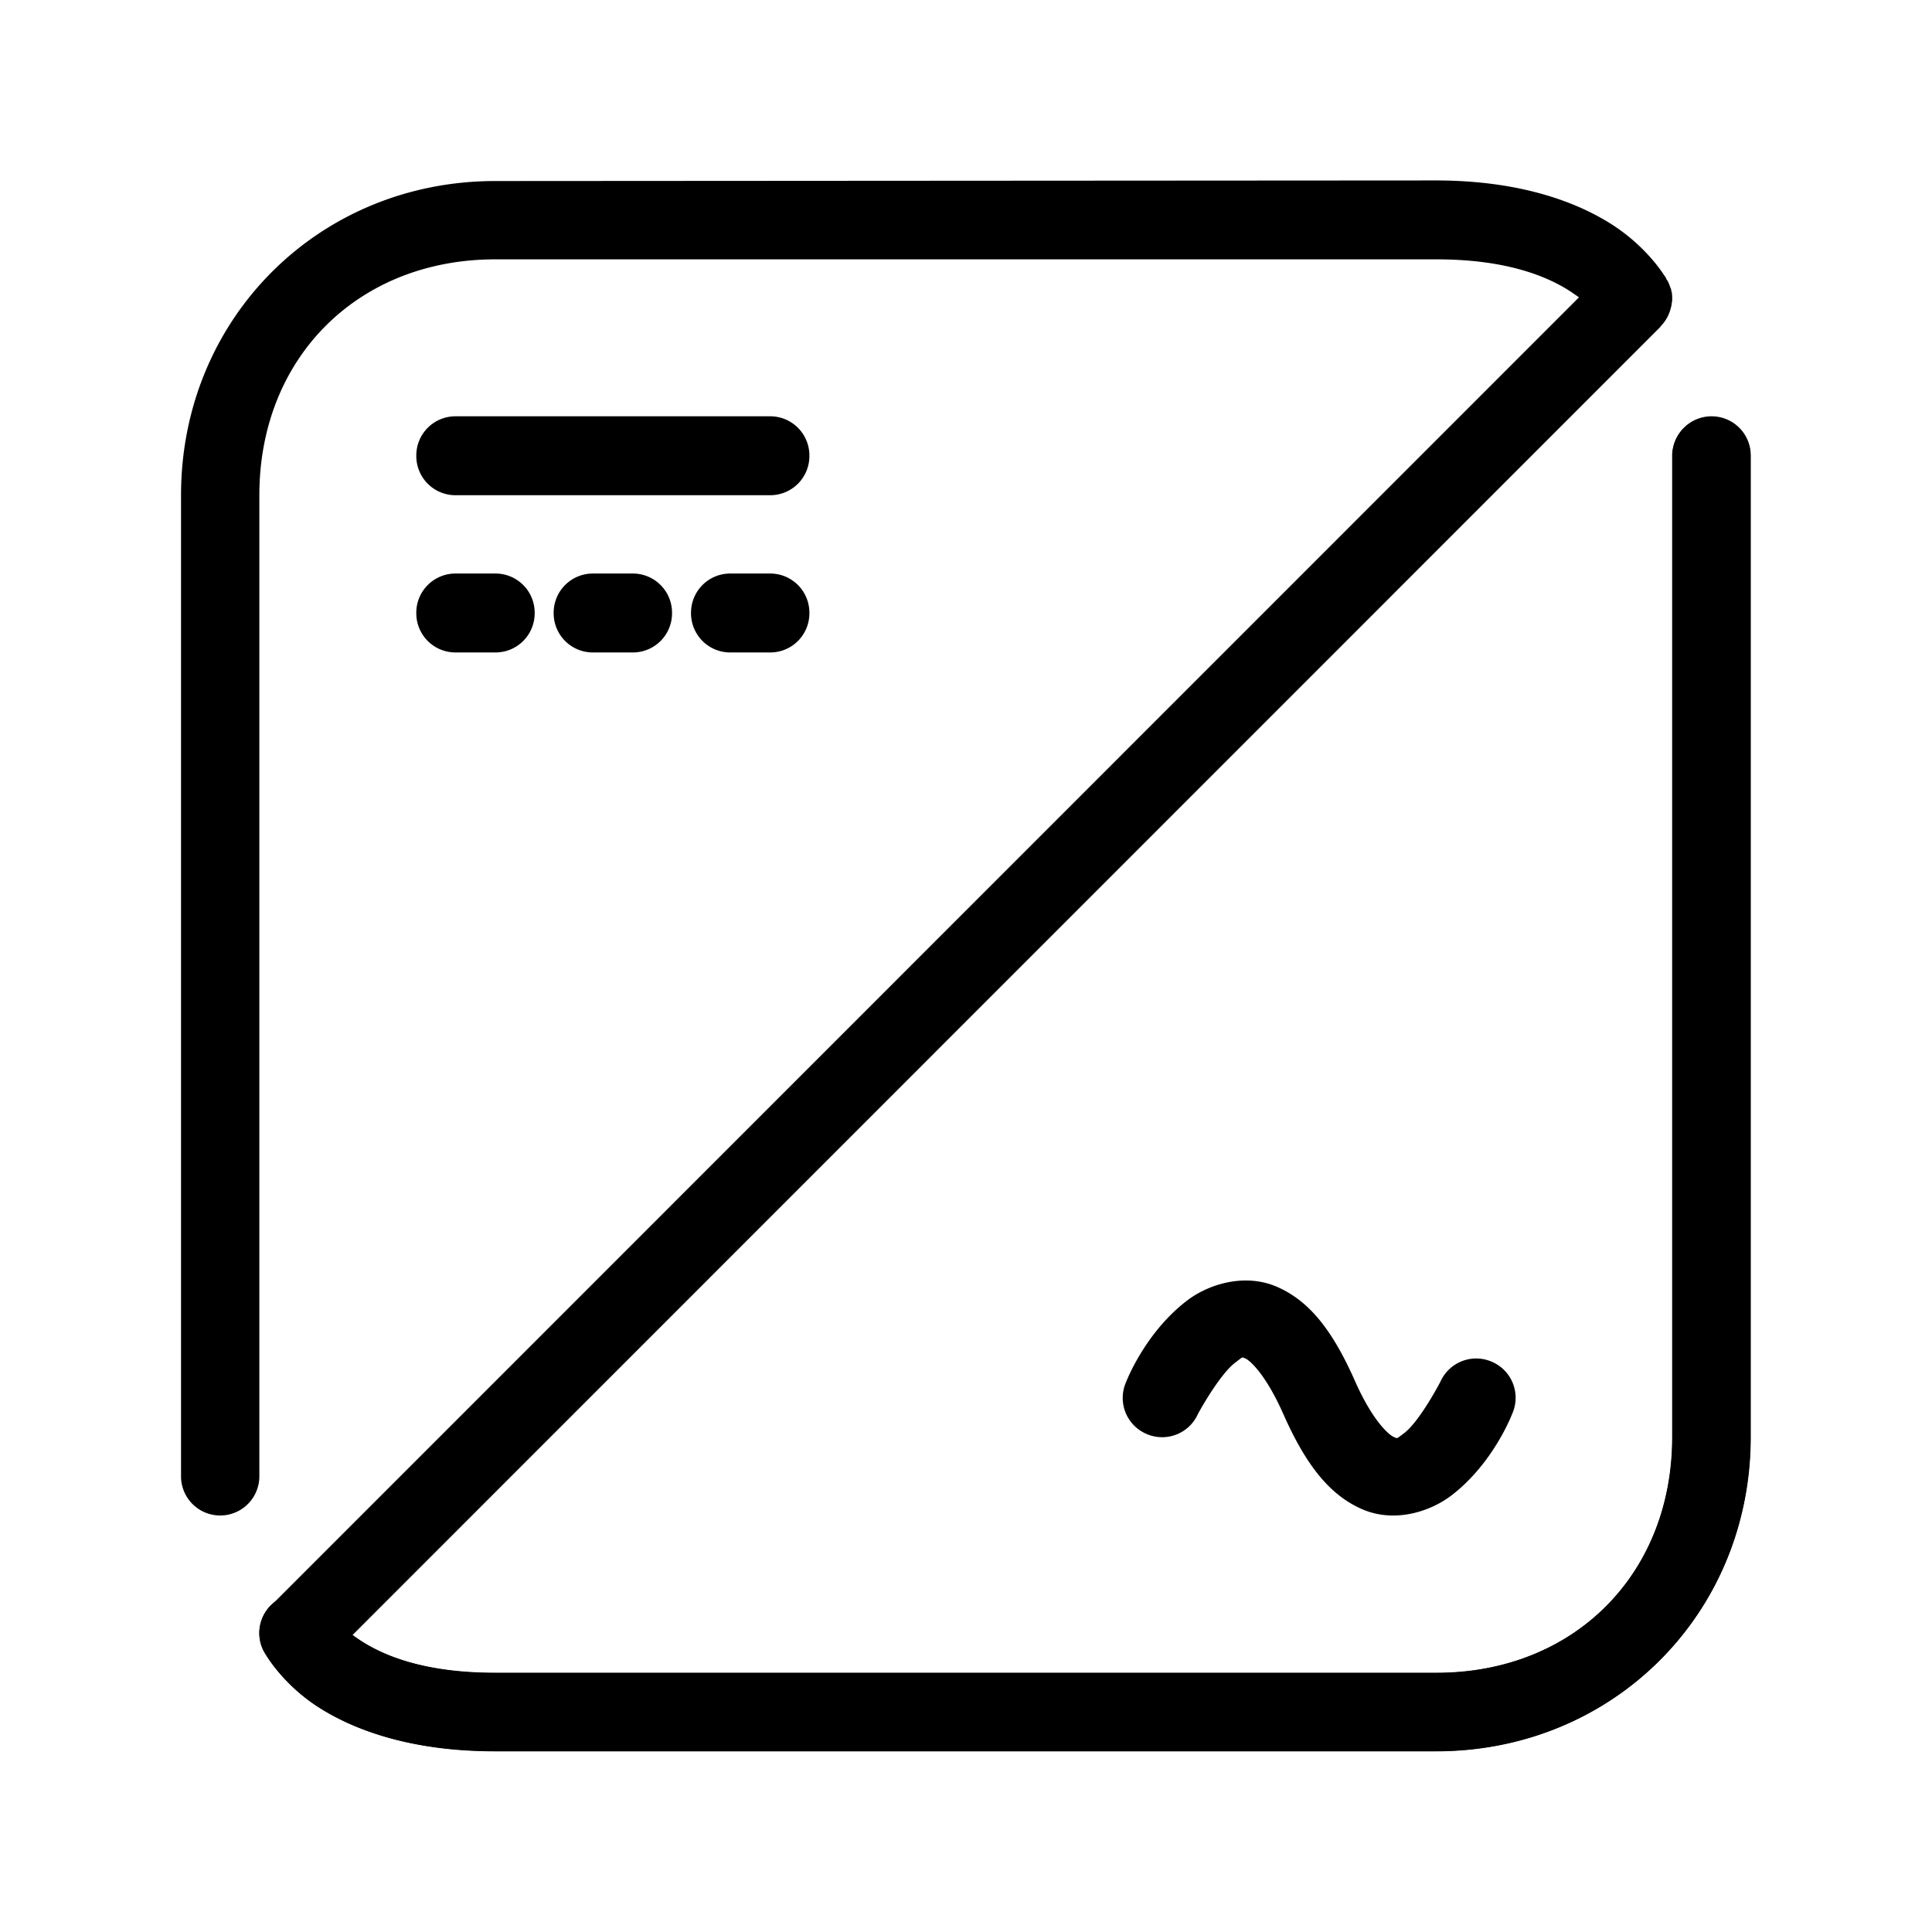 <svg id="svg5" height="512pt" viewBox="0 0 18.286 18.286" width="512pt" xmlns="http://www.w3.org/2000/svg" xmlns:inkscape="http://www.inkscape.org/namespaces/inkscape" xmlns:sodipodi="http://sodipodi.sourceforge.net/DTD/sodipodi-0.dtd" xmlns:svg="http://www.w3.org/2000/svg" inkscape:version="1.2.2 (732a01da63, 2022-12-09)" sodipodi:docname="Electrical Component 512pt.svg"><g id="layer2" inkscape:groupmode="layer" inkscape:label="Inverter"><g id="g2291" stroke-linecap="round" transform="matrix(2.808 0 0 2.808 .228 .228)"><path id="path1310-4" d="m5.689 1.322a.132.132 0 0 0 -.133.133v3.307c0 .463-.332.795-.795.795h-3.174c-.243 0-.38-.06-.457-.111-.077-.051-.086-.08-.086-.08a.132.132 0 0 0 -.178-.061.132.132 0 0 0 -.059.178s.054.102.176.184c.122.081.317.154.604.154h3.174c.595 0 1.059-.463 1.059-1.059v-3.307a.132.132 0 0 0 -.131-.133z" stroke-linejoin="round"/><path id="path12381-3" d="m1.588.529c-.595 0-1.059.464-1.059 1.059v3.306a.132.132 0 0 0 .133.133.132.132 0 0 0 .131-.133v-3.306c0-.463.332-.795.795-.795h3.173c.243 0 .381.061.457.112.008.006.016.011.023.016l-4.408 4.409-.002.001a.132.132 0 0 0 -.014.168c.001.001 0.0.001.001.002.021.033.074.105.165.166.122.081.317.155.604.155h3.173c.595 0 1.059-.464 1.059-1.059v-3.306a.132.132 0 0 0 -.131-.133.132.132 0 0 0 -.133.133v3.306c0 .463-.332.795-.795.795h-3.173c-.243 0-.381-.061-.457-.112-.009-.006-.016-.011-.023-.016l4.398-4.399a.132.132 0 0 0 .005-.005l.005-.005a.132.132 0 0 0 .001-.002.132.132 0 0 0 .008-.009.132.132 0 0 0 .026-.051.132.132 0 0 0 .003-.012.132.132 0 0 0 0-.002.132.132 0 0 0 .002-.012.132.132 0 0 0 0-.016.132.132 0 0 0 -.001-.012.132.132 0 0 0 -.001-.002.132.132 0 0 0 -.002-.011.132.132 0 0 0 -.001-.002.132.132 0 0 0 -.001-.002.132.132 0 0 0 -.004-.011.132.132 0 0 0 -.005-.011s-.001-.001-.001-.002a.132.132 0 0 0 -.002-.002c-.001-.002-.002-.005-.005-.01a.132.132 0 0 0 -.003-.004c-.021-.033-.076-.105-.167-.166-.122-.081-.317-.155-.604-.155z"/><g stroke-linejoin="round"><path id="path12383-2" d="m4.227 4.258c-.11-.05-.233-.011-.305.043-.144.109-.207.275-.207.275a.132.132 0 0 0 .068.176.132.132 0 0 0 .174-.068s.071-.131.125-.172c.027-.02.021-.02.035-.014.014.006.067.051.127.186.073.165.151.27.262.32.11.05.231.011.303-.043.144-.109.207-.277.207-.277a.132.132 0 0 0 -.066-.174.132.132 0 0 0 -.176.066s-.069.133-.123.174c-.027.02-.021.018-.035.012-.014-.006-.069-.051-.129-.186-.073-.165-.149-.268-.26-.318z"/><path id="path12389-9" d="m1.455 1.322a.132.132 0 0 0 -.133.133.132.132 0 0 0 .133.133h1.059a.132.132 0 0 0 .133-.133.132.132 0 0 0 -.133-.133z"/><path id="path12391-3" d="m1.455 1.852a.132.132 0 0 0 -.133.133.132.132 0 0 0 .133.133h.133a.132.132 0 0 0 .133-.133.132.132 0 0 0 -.133-.133z"/><path id="path12393-1" d="m2.381 1.852a.132.132 0 0 0 -.133.133.132.132 0 0 0 .133.133h.133a.132.132 0 0 0 .133-.133.132.132 0 0 0 -.133-.133z"/><path id="path12395-5" d="m1.918 1.852a.132.132 0 0 0 -.133.133.132.132 0 0 0 .133.133h.133a.132.132 0 0 0 .133-.133.132.132 0 0 0 -.133-.133z"/></g></g></g></svg>